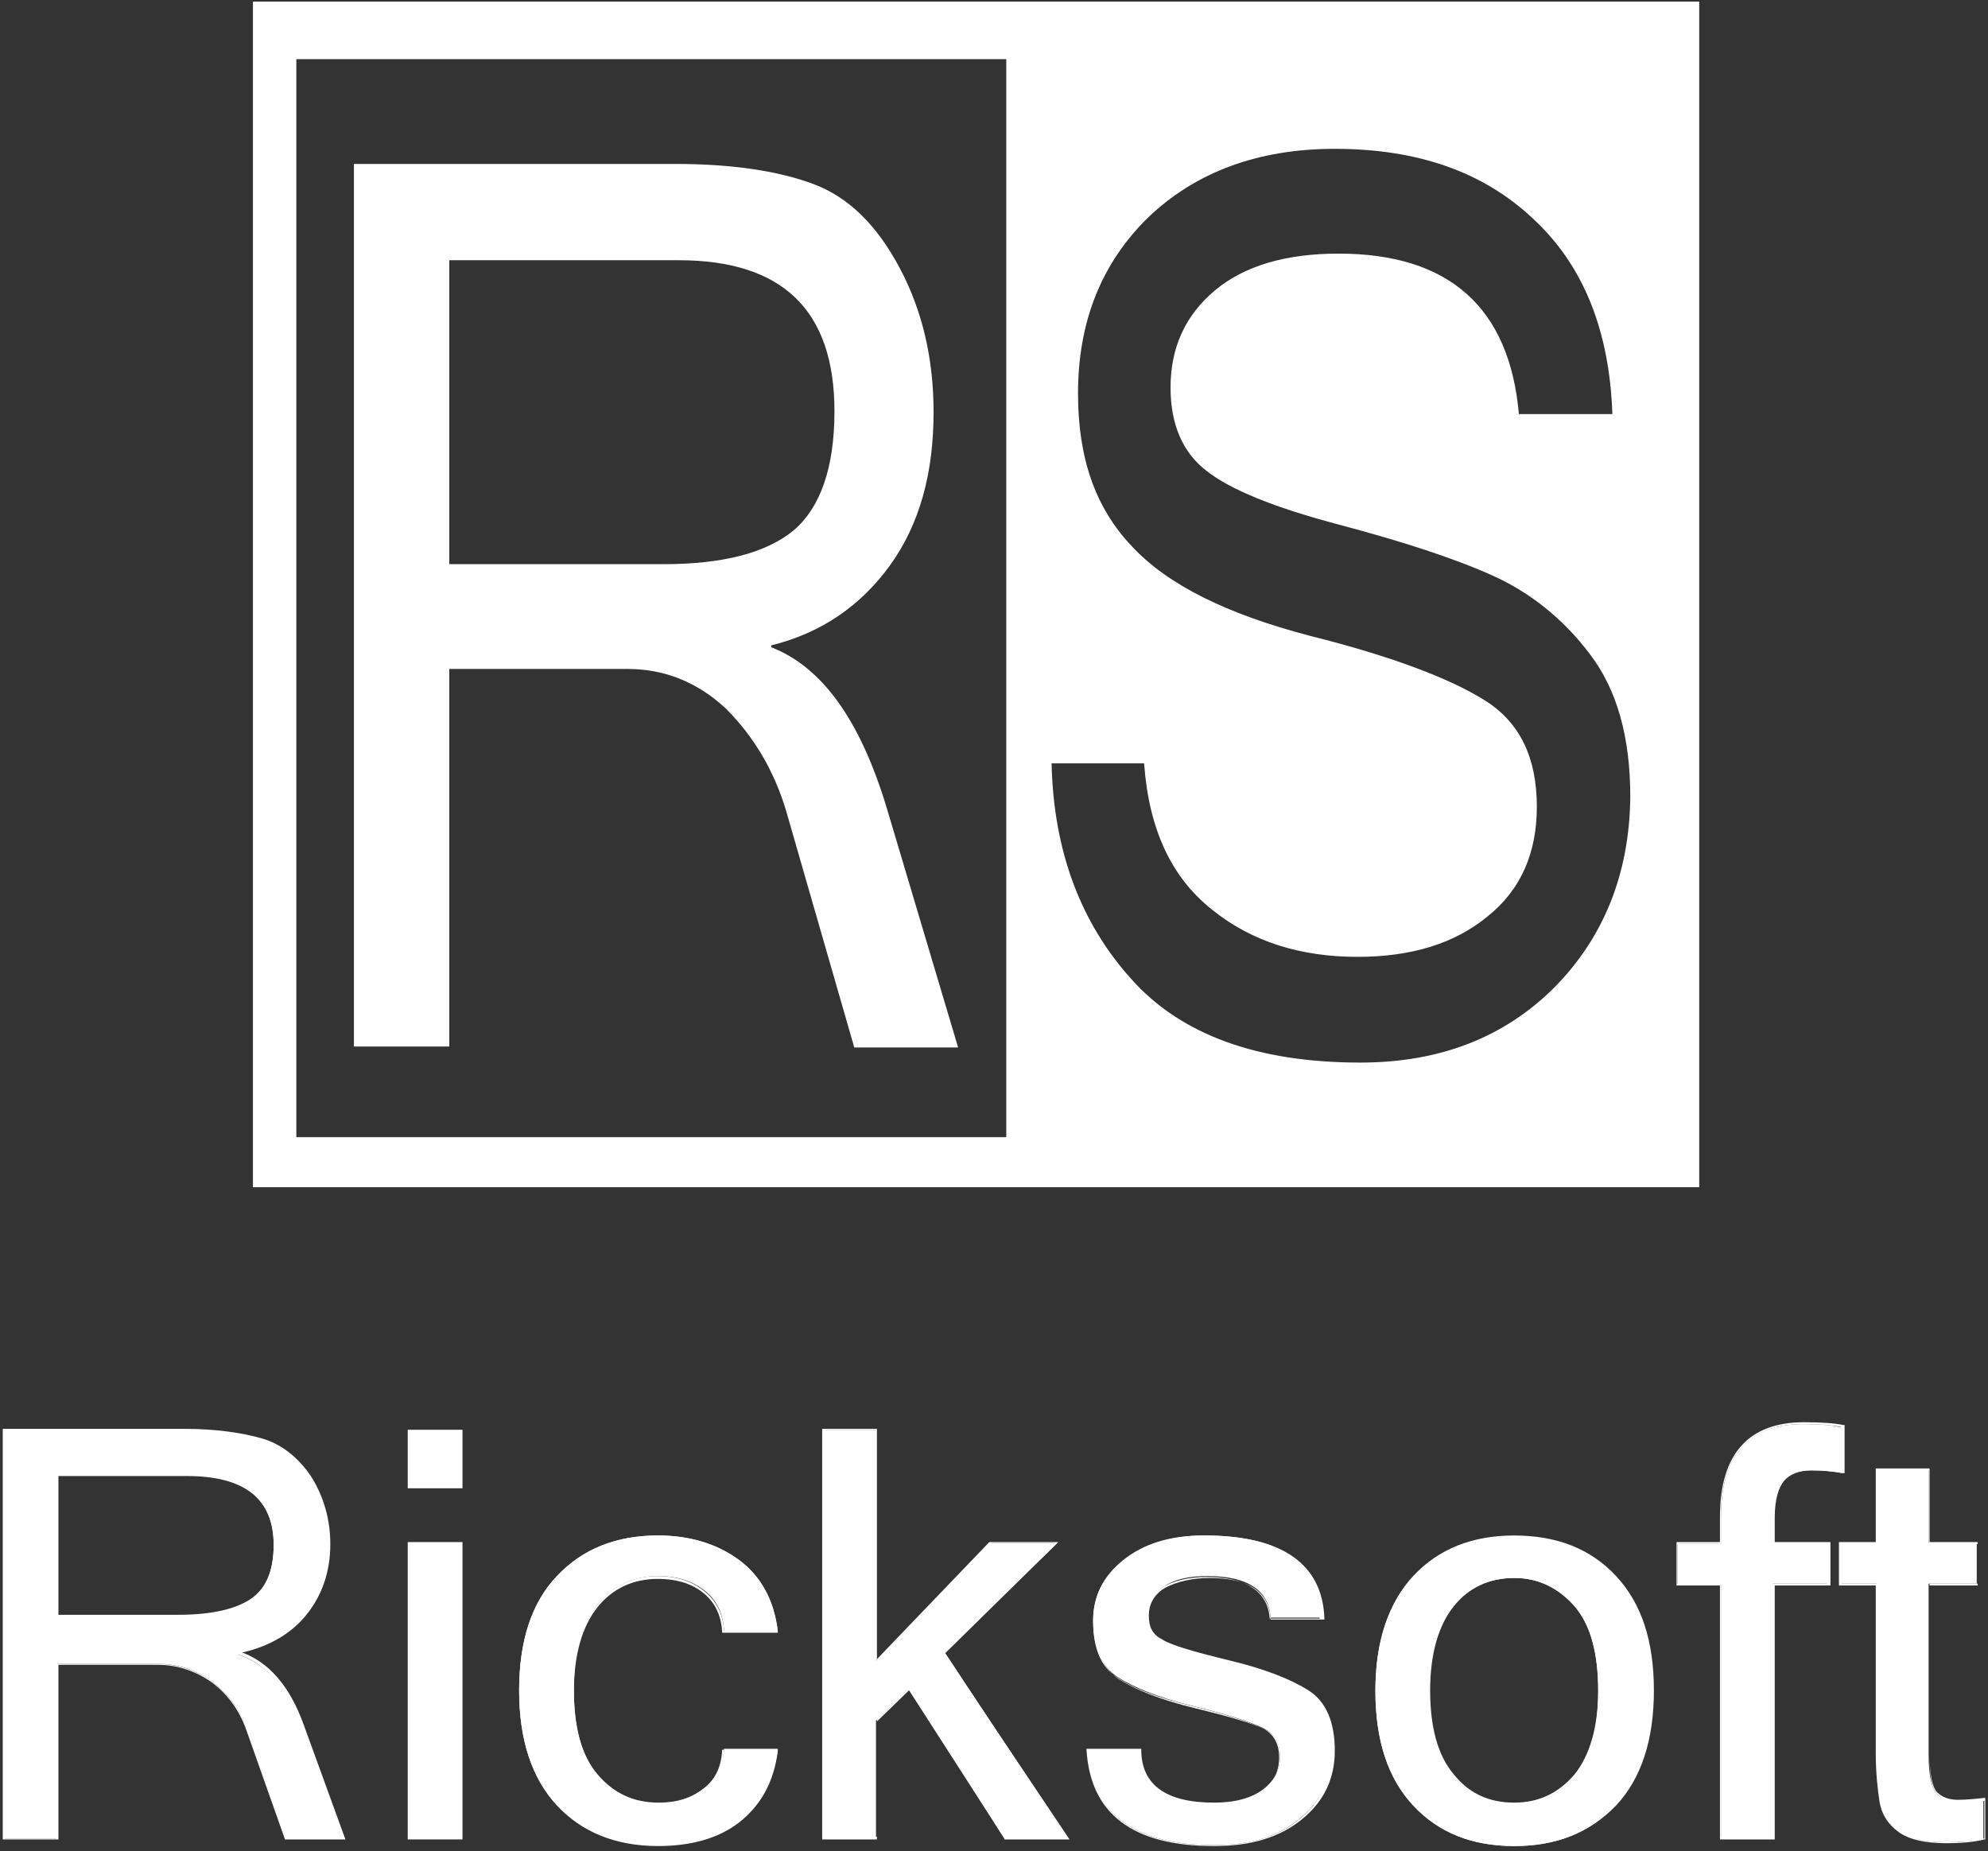 <svg width="102" height="95" viewBox="0 0 102 95" fill="none" xmlns="http://www.w3.org/2000/svg"><rect x="0" y="0" width="102" height="95" fill="#333333" stroke="none"/><path d="M49.159 53.75H43.831L40.344 41.641C39.714 39.509 38.648 37.766 37.244 36.361C35.791 35.005 34.095 34.327 32.206 34.327H23.052V53.702H18.159V8.412H34.628C37.486 8.412 39.859 8.752 41.7 9.43C43.541 10.108 44.994 11.561 46.156 13.741C47.319 15.92 47.9 18.391 47.9 21.151C47.9 24.3 47.173 26.916 45.672 28.998C44.17 31.081 42.136 32.486 39.569 33.116V33.212C42.184 34.23 44.122 36.942 45.478 41.398L49.159 53.75ZM23.052 28.95H34.047C37.098 28.95 39.327 28.369 40.731 27.206C42.087 26.044 42.814 24.009 42.814 21.103C42.814 15.92 40.15 13.353 34.822 13.353H23.052V28.95Z" fill="white"/><path d="M12.977 0.081V60.919H87.183V0.081H12.977ZM51.63 58.352H15.205V3.036H51.63V58.352ZM79.772 50.65C77.205 53.217 73.911 54.525 69.794 54.525C64.562 54.525 60.591 53.12 58.023 50.214C55.456 47.356 54.052 43.675 53.955 39.17H58.702C58.944 42.561 60.106 45.031 62.189 46.678C64.223 48.325 66.742 49.1 69.648 49.1C72.409 49.1 74.638 48.422 76.333 47.017C78.028 45.661 78.852 43.772 78.852 41.398C78.852 38.88 77.98 37.087 76.236 35.973C74.492 34.859 71.489 33.697 67.227 32.631C62.964 31.517 59.913 30.016 58.072 28.03C56.183 26.044 55.311 23.477 55.311 20.183C55.311 16.502 56.522 13.498 58.895 11.173C61.317 8.848 64.514 7.637 68.486 7.637C72.7 7.637 76.091 8.8 78.658 11.222C81.225 13.595 82.581 16.938 82.727 21.248H77.931C77.447 15.775 74.347 13.014 68.68 13.014C65.967 13.014 63.836 13.644 62.334 14.903C60.833 16.163 60.058 17.809 60.058 19.892C60.058 21.781 60.688 23.234 61.898 24.155C63.109 25.123 65.386 26.044 68.68 26.916C71.973 27.788 74.638 28.659 76.575 29.531C78.513 30.403 80.208 31.759 81.564 33.552C82.969 35.392 83.647 37.814 83.647 40.914C83.598 44.837 82.291 48.083 79.772 50.65Z" fill="white"/><path d="M17.627 94.341H14.672L12.686 88.77C12.347 87.802 11.766 86.978 10.942 86.348C10.119 85.719 9.198 85.38 8.133 85.38H2.95V94.341H0.189V73.416H9.441C11.088 73.416 12.395 73.561 13.412 73.9C14.43 74.239 15.302 74.869 15.931 75.886C16.561 76.903 16.9 78.066 16.9 79.325C16.9 80.778 16.464 81.989 15.641 82.958C14.817 83.927 13.655 84.556 12.202 84.847V84.895C13.655 85.38 14.769 86.591 15.544 88.673L17.627 94.341ZM2.95 82.909H9.15C10.894 82.909 12.105 82.667 12.88 82.086C13.655 81.553 14.042 80.584 14.042 79.277C14.042 76.903 12.541 75.692 9.537 75.692H2.95V82.909Z" fill="white"/><path d="M17.723 94.389H14.623L12.637 88.77C12.298 87.802 11.717 86.978 10.894 86.348C10.07 85.767 9.15 85.428 8.084 85.428H2.998V94.389H0.141V73.319H9.441C11.039 73.319 12.395 73.513 13.412 73.803C14.43 74.094 15.302 74.772 15.98 75.789C16.609 76.806 16.948 77.969 16.948 79.228C16.948 80.681 16.512 81.892 15.689 82.861C14.866 83.83 13.703 84.459 12.298 84.75C13.752 85.234 14.866 86.494 15.592 88.528L17.723 94.389ZM14.672 94.292H17.578L15.495 88.625C14.72 86.591 13.606 85.331 12.202 84.895H12.153V84.75H12.202C13.655 84.459 14.769 83.83 15.592 82.861C16.416 81.892 16.852 80.681 16.852 79.277C16.852 78.017 16.512 76.903 15.883 75.886C15.253 74.869 14.381 74.239 13.412 73.948C12.395 73.658 11.039 73.464 9.441 73.464H0.237V94.341H2.902V85.38H8.084C9.15 85.38 10.119 85.719 10.942 86.348C11.766 86.978 12.347 87.802 12.734 88.819L14.672 94.292ZM9.15 82.958H2.902V75.644H9.586C12.589 75.644 14.139 76.855 14.139 79.277C14.139 80.633 13.752 81.602 12.977 82.134C12.153 82.667 10.894 82.958 9.15 82.958ZM2.998 82.861H9.15C10.845 82.861 12.105 82.57 12.88 82.037C13.655 81.505 14.042 80.584 14.042 79.277C14.042 76.903 12.541 75.741 9.586 75.741H2.998V82.861Z" fill="white"/><path d="M23.681 76.322H20.969V73.416H23.681V76.322ZM23.681 94.341H20.969V79.18H23.681V94.341Z" fill="white"/><path d="M23.73 94.389H20.92V79.131H23.73V94.389ZM21.017 94.292H23.633V79.228H21.017V94.292ZM23.73 76.37H20.92V73.367H23.73V76.37ZM21.017 76.273H23.633V73.464H21.017V76.273Z" fill="white"/><path d="M33.756 94.68C31.577 94.68 29.881 94.002 28.573 92.597C27.266 91.192 26.636 89.255 26.636 86.736C26.636 84.217 27.266 82.28 28.573 80.875C29.881 79.519 31.577 78.792 33.756 78.792C35.403 78.792 36.808 79.228 37.922 80.052C39.036 80.875 39.714 82.086 39.908 83.684H37.147C37.098 82.764 36.759 82.086 36.13 81.602C35.5 81.117 34.725 80.875 33.805 80.875C32.497 80.875 31.48 81.359 30.656 82.328C29.833 83.297 29.445 84.75 29.445 86.688C29.445 88.625 29.833 90.078 30.656 91.047C31.48 92.016 32.497 92.5 33.805 92.5C34.725 92.5 35.5 92.258 36.13 91.773C36.759 91.289 37.098 90.611 37.147 89.739H39.908C39.714 91.338 39.036 92.548 37.922 93.372C36.808 94.292 35.452 94.68 33.756 94.68Z" fill="white"/><path d="M33.756 94.728C31.577 94.728 29.833 94.002 28.573 92.645C27.266 91.241 26.636 89.255 26.636 86.736C26.636 84.217 27.266 82.231 28.573 80.875C29.881 79.47 31.625 78.792 33.756 78.792C35.403 78.792 36.808 79.228 37.922 80.052C39.036 80.875 39.714 82.134 39.908 83.733V83.781H37.05V83.733C37.002 82.861 36.663 82.183 36.033 81.698C35.403 81.214 34.628 81.02 33.756 81.02C32.497 81.02 31.431 81.505 30.656 82.473C29.881 83.442 29.445 84.895 29.445 86.784C29.445 88.673 29.833 90.127 30.656 91.095C31.431 92.064 32.497 92.548 33.756 92.548C34.628 92.548 35.403 92.306 36.033 91.822C36.663 91.386 37.002 90.708 37.05 89.836V89.787H39.908V89.836C39.714 91.434 39.036 92.645 37.922 93.517C36.856 94.341 35.452 94.728 33.756 94.728ZM33.756 78.889C31.625 78.889 29.881 79.567 28.622 80.923C27.363 82.28 26.684 84.266 26.684 86.736C26.684 89.206 27.314 91.192 28.622 92.548C29.881 93.905 31.625 94.583 33.756 94.583C35.403 94.583 36.759 94.147 37.873 93.323C38.939 92.5 39.617 91.338 39.811 89.787H37.147C37.098 90.659 36.759 91.338 36.081 91.87C35.452 92.355 34.628 92.597 33.756 92.597C32.448 92.597 31.383 92.112 30.608 91.095C29.784 90.127 29.397 88.625 29.397 86.736C29.397 84.798 29.784 83.345 30.608 82.377C31.431 81.359 32.497 80.875 33.756 80.875C34.677 80.875 35.452 81.117 36.081 81.602C36.711 82.086 37.098 82.764 37.147 83.684H39.811C39.617 82.183 38.939 80.972 37.873 80.148C36.808 79.325 35.403 78.889 33.756 78.889Z" fill="white"/><path d="M54.778 94.341H51.533L46.641 86.639L44.945 88.286V94.292H42.281V73.367H44.994V85.234L50.855 79.18H54.245L48.481 84.798L54.778 94.341Z" fill="white"/><path d="M54.875 94.389H51.533V94.341L46.641 86.736L44.994 88.334V94.389H42.184V73.319H44.994V85.138L50.758 79.131H54.294L48.481 84.847L54.875 94.389ZM51.63 94.292H54.73L48.433 84.798L48.481 84.75L54.148 79.18H50.903L44.994 85.331V73.367H42.378V94.244H44.994V88.237L46.737 86.494L51.63 94.292Z" fill="white"/><path d="M62.286 94.68C58.169 94.68 55.989 93.033 55.795 89.787H58.459C58.459 91.628 59.767 92.548 62.237 92.548C63.352 92.548 64.223 92.306 64.805 91.87C65.386 91.386 65.677 90.805 65.677 90.127C65.677 89.448 65.386 88.964 64.805 88.673C64.223 88.383 63.061 87.995 61.269 87.559C59.477 87.123 58.169 86.591 57.345 86.058C56.522 85.525 56.086 84.508 56.086 83.152C56.086 81.892 56.619 80.875 57.636 80.052C58.653 79.228 60.009 78.792 61.753 78.792C65.725 78.792 67.759 80.197 67.856 83.006H65.192C65.095 81.602 64.03 80.875 61.947 80.875C61.027 80.875 60.3 81.02 59.719 81.408C59.138 81.747 58.847 82.231 58.847 82.909C58.847 83.491 59.089 83.927 59.525 84.169C59.961 84.411 61.123 84.798 62.964 85.234C64.805 85.67 66.161 86.203 67.033 86.784C67.905 87.366 68.389 88.383 68.389 89.836C68.389 91.192 67.808 92.355 66.742 93.275C65.628 94.244 64.175 94.68 62.286 94.68Z" fill="white"/><path d="M62.286 94.728C58.12 94.728 55.941 93.081 55.747 89.787V89.739H58.556V89.787C58.556 91.58 59.816 92.5 62.286 92.5C63.4 92.5 64.223 92.258 64.805 91.822C65.386 91.386 65.677 90.805 65.677 90.127C65.677 89.448 65.434 89.013 64.853 88.722C64.272 88.431 63.109 88.092 61.317 87.656C59.525 87.22 58.217 86.688 57.394 86.155C56.57 85.573 56.134 84.605 56.134 83.2C56.134 81.941 56.667 80.875 57.684 80.052C58.702 79.228 60.106 78.792 61.802 78.792C65.773 78.792 67.856 80.245 67.953 83.055V83.103H65.192V83.055C65.095 81.65 64.03 80.972 62.044 80.972C61.172 80.972 60.397 81.166 59.816 81.456C59.234 81.795 58.944 82.28 58.944 82.909C58.944 83.491 59.138 83.878 59.622 84.12C60.058 84.411 61.22 84.75 63.013 85.186C64.853 85.622 66.209 86.155 67.13 86.736C68.05 87.317 68.486 88.383 68.486 89.836C68.486 91.241 67.953 92.403 66.839 93.323C65.677 94.292 64.175 94.728 62.286 94.728ZM55.844 89.884C56.038 93.081 58.217 94.68 62.286 94.68C64.127 94.68 65.628 94.244 66.694 93.323C67.759 92.452 68.292 91.289 68.292 89.933C68.292 88.48 67.856 87.463 66.984 86.93C66.112 86.348 64.708 85.816 62.916 85.38C61.075 84.944 59.913 84.556 59.428 84.314C58.944 84.072 58.702 83.636 58.702 83.006C58.702 82.328 58.992 81.795 59.622 81.456C60.203 81.117 60.978 80.923 61.898 80.923C63.933 80.923 65.047 81.65 65.144 83.055H67.711C67.614 80.294 65.58 78.889 61.656 78.889C59.961 78.889 58.605 79.276 57.587 80.1C56.57 80.923 56.086 81.941 56.086 83.2C56.086 84.556 56.473 85.525 57.297 86.058C58.12 86.639 59.428 87.123 61.22 87.559C63.013 87.995 64.175 88.383 64.756 88.673C65.338 88.964 65.628 89.448 65.628 90.175C65.628 90.902 65.338 91.483 64.756 91.967C64.175 92.452 63.303 92.694 62.189 92.694C59.719 92.694 58.411 91.773 58.362 89.933H55.844V89.884Z" fill="white"/><path d="M77.689 78.841C79.869 78.841 81.564 79.519 82.872 80.923C84.18 82.28 84.809 84.266 84.809 86.784C84.809 89.303 84.131 91.241 82.872 92.645C81.564 94.05 79.869 94.728 77.689 94.728C75.509 94.728 73.814 94.05 72.506 92.645C71.198 91.241 70.569 89.303 70.569 86.784C70.569 84.266 71.198 82.328 72.506 80.923C73.814 79.519 75.509 78.841 77.689 78.841ZM77.689 92.597C78.997 92.597 80.014 92.112 80.789 91.144C81.612 90.175 82 88.722 82 86.784C82 84.847 81.612 83.394 80.789 82.425C79.966 81.456 78.948 80.972 77.689 80.972C76.381 80.972 75.364 81.456 74.541 82.425C73.717 83.394 73.33 84.847 73.33 86.784C73.33 88.722 73.717 90.175 74.541 91.144C75.316 92.112 76.381 92.597 77.689 92.597Z" fill="white"/><path d="M77.689 94.728C75.509 94.728 73.766 94.002 72.506 92.645C71.198 91.241 70.569 89.255 70.569 86.736C70.569 84.217 71.247 82.231 72.506 80.875C73.814 79.47 75.558 78.792 77.689 78.792C79.869 78.792 81.612 79.47 82.92 80.875C84.228 82.28 84.858 84.217 84.858 86.736C84.858 89.255 84.228 91.241 82.92 92.645C81.564 94.05 79.82 94.728 77.689 94.728ZM77.689 78.889C75.558 78.889 73.814 79.567 72.555 80.923C71.295 82.28 70.617 84.266 70.617 86.736C70.617 89.206 71.247 91.192 72.555 92.548C73.814 93.905 75.558 94.583 77.689 94.583C79.82 94.583 81.564 93.905 82.823 92.548C84.083 91.192 84.713 89.206 84.713 86.736C84.713 84.217 84.083 82.28 82.823 80.923C81.564 79.567 79.82 78.889 77.689 78.889ZM77.689 92.645C76.381 92.645 75.316 92.161 74.492 91.144C73.717 90.175 73.281 88.673 73.281 86.784C73.281 84.847 73.669 83.394 74.492 82.425C75.316 81.408 76.381 80.923 77.689 80.923C78.997 80.923 80.062 81.408 80.838 82.425C81.661 83.394 82.048 84.895 82.048 86.784C82.048 88.722 81.661 90.175 80.838 91.144C80.014 92.112 78.948 92.645 77.689 92.645ZM77.689 80.972C76.43 80.972 75.364 81.456 74.589 82.425C73.814 83.394 73.378 84.847 73.378 86.736C73.378 88.625 73.766 90.078 74.589 91.047C75.364 92.016 76.381 92.5 77.689 92.5C78.948 92.5 79.966 92.016 80.789 91.047C81.564 90.078 82 88.625 82 86.736C82 84.847 81.612 83.345 80.789 82.425C79.966 81.505 78.948 80.972 77.689 80.972Z" fill="white"/><path d="M90.961 81.311V94.341H88.297V81.311H86.069V79.228H88.297V77.872C88.297 74.675 89.702 73.077 92.511 73.077C93.383 73.077 94.061 73.125 94.545 73.27V75.595C94.013 75.498 93.48 75.45 92.898 75.45C92.269 75.45 91.784 75.644 91.445 75.983C91.106 76.322 90.961 77 90.961 77.872V79.18H93.819V81.263H90.961V81.311Z" fill="white"/><path d="M91.009 94.389H88.248V81.359H86.02V79.131H88.248V77.823C88.248 74.627 89.702 72.98 92.559 72.98C93.431 72.98 94.109 73.028 94.594 73.125H94.642V75.595H94.594C94.061 75.498 93.528 75.45 92.947 75.45C92.317 75.45 91.833 75.644 91.542 75.983C91.252 76.322 91.058 76.952 91.058 77.872V79.131H93.916V81.359H91.058V94.389H91.009ZM88.297 94.292H90.864V81.263H93.722V79.228H90.864V77.872C90.864 76.952 91.058 76.322 91.348 75.934C91.688 75.547 92.172 75.353 92.85 75.353C93.383 75.353 93.916 75.401 94.448 75.498V73.222C93.964 73.125 93.334 73.076 92.511 73.076C89.75 73.076 88.297 74.675 88.297 77.823V79.228H86.069V81.263H88.297V94.292V94.292Z" fill="white"/><path d="M101.811 94.389C101.23 94.486 100.6 94.534 99.873 94.534C98.759 94.534 97.936 94.341 97.452 93.953C96.967 93.566 96.628 93.033 96.483 92.403C96.338 91.822 96.289 90.95 96.289 89.884V81.263H94.4V79.18H96.289V75.402H98.953V79.18H101.423V81.263H98.953V90.03C98.953 91.095 99.098 91.725 99.341 92.016C99.583 92.306 99.97 92.451 100.406 92.451C100.891 92.451 101.327 92.403 101.763 92.355V94.389H101.811Z" fill="white"/><path d="M99.873 94.583C98.759 94.583 97.936 94.389 97.403 94.002C96.87 93.614 96.531 93.081 96.434 92.452C96.338 91.822 96.241 90.998 96.241 89.933V81.359H94.352V79.131H96.241V75.353H99.002V79.131H101.472V81.359H99.002V90.03C99.002 91.047 99.147 91.725 99.389 91.967C99.631 92.209 99.97 92.355 100.455 92.355C100.891 92.355 101.375 92.306 101.811 92.258H101.859V94.389H101.811C101.23 94.534 100.6 94.583 99.873 94.583ZM94.497 81.263H96.386V89.933C96.386 90.998 96.483 91.822 96.58 92.452C96.677 93.033 97.016 93.566 97.5 93.953C97.984 94.341 98.808 94.534 99.922 94.534C100.6 94.534 101.23 94.486 101.811 94.341V92.403C101.375 92.452 100.939 92.5 100.503 92.5C100.019 92.5 99.68 92.355 99.389 92.064C99.098 91.773 99.002 91.144 99.002 90.03V81.263H101.472V79.228H98.953V75.45H96.386V79.228H94.497V81.263V81.263Z" fill="white"/></svg>